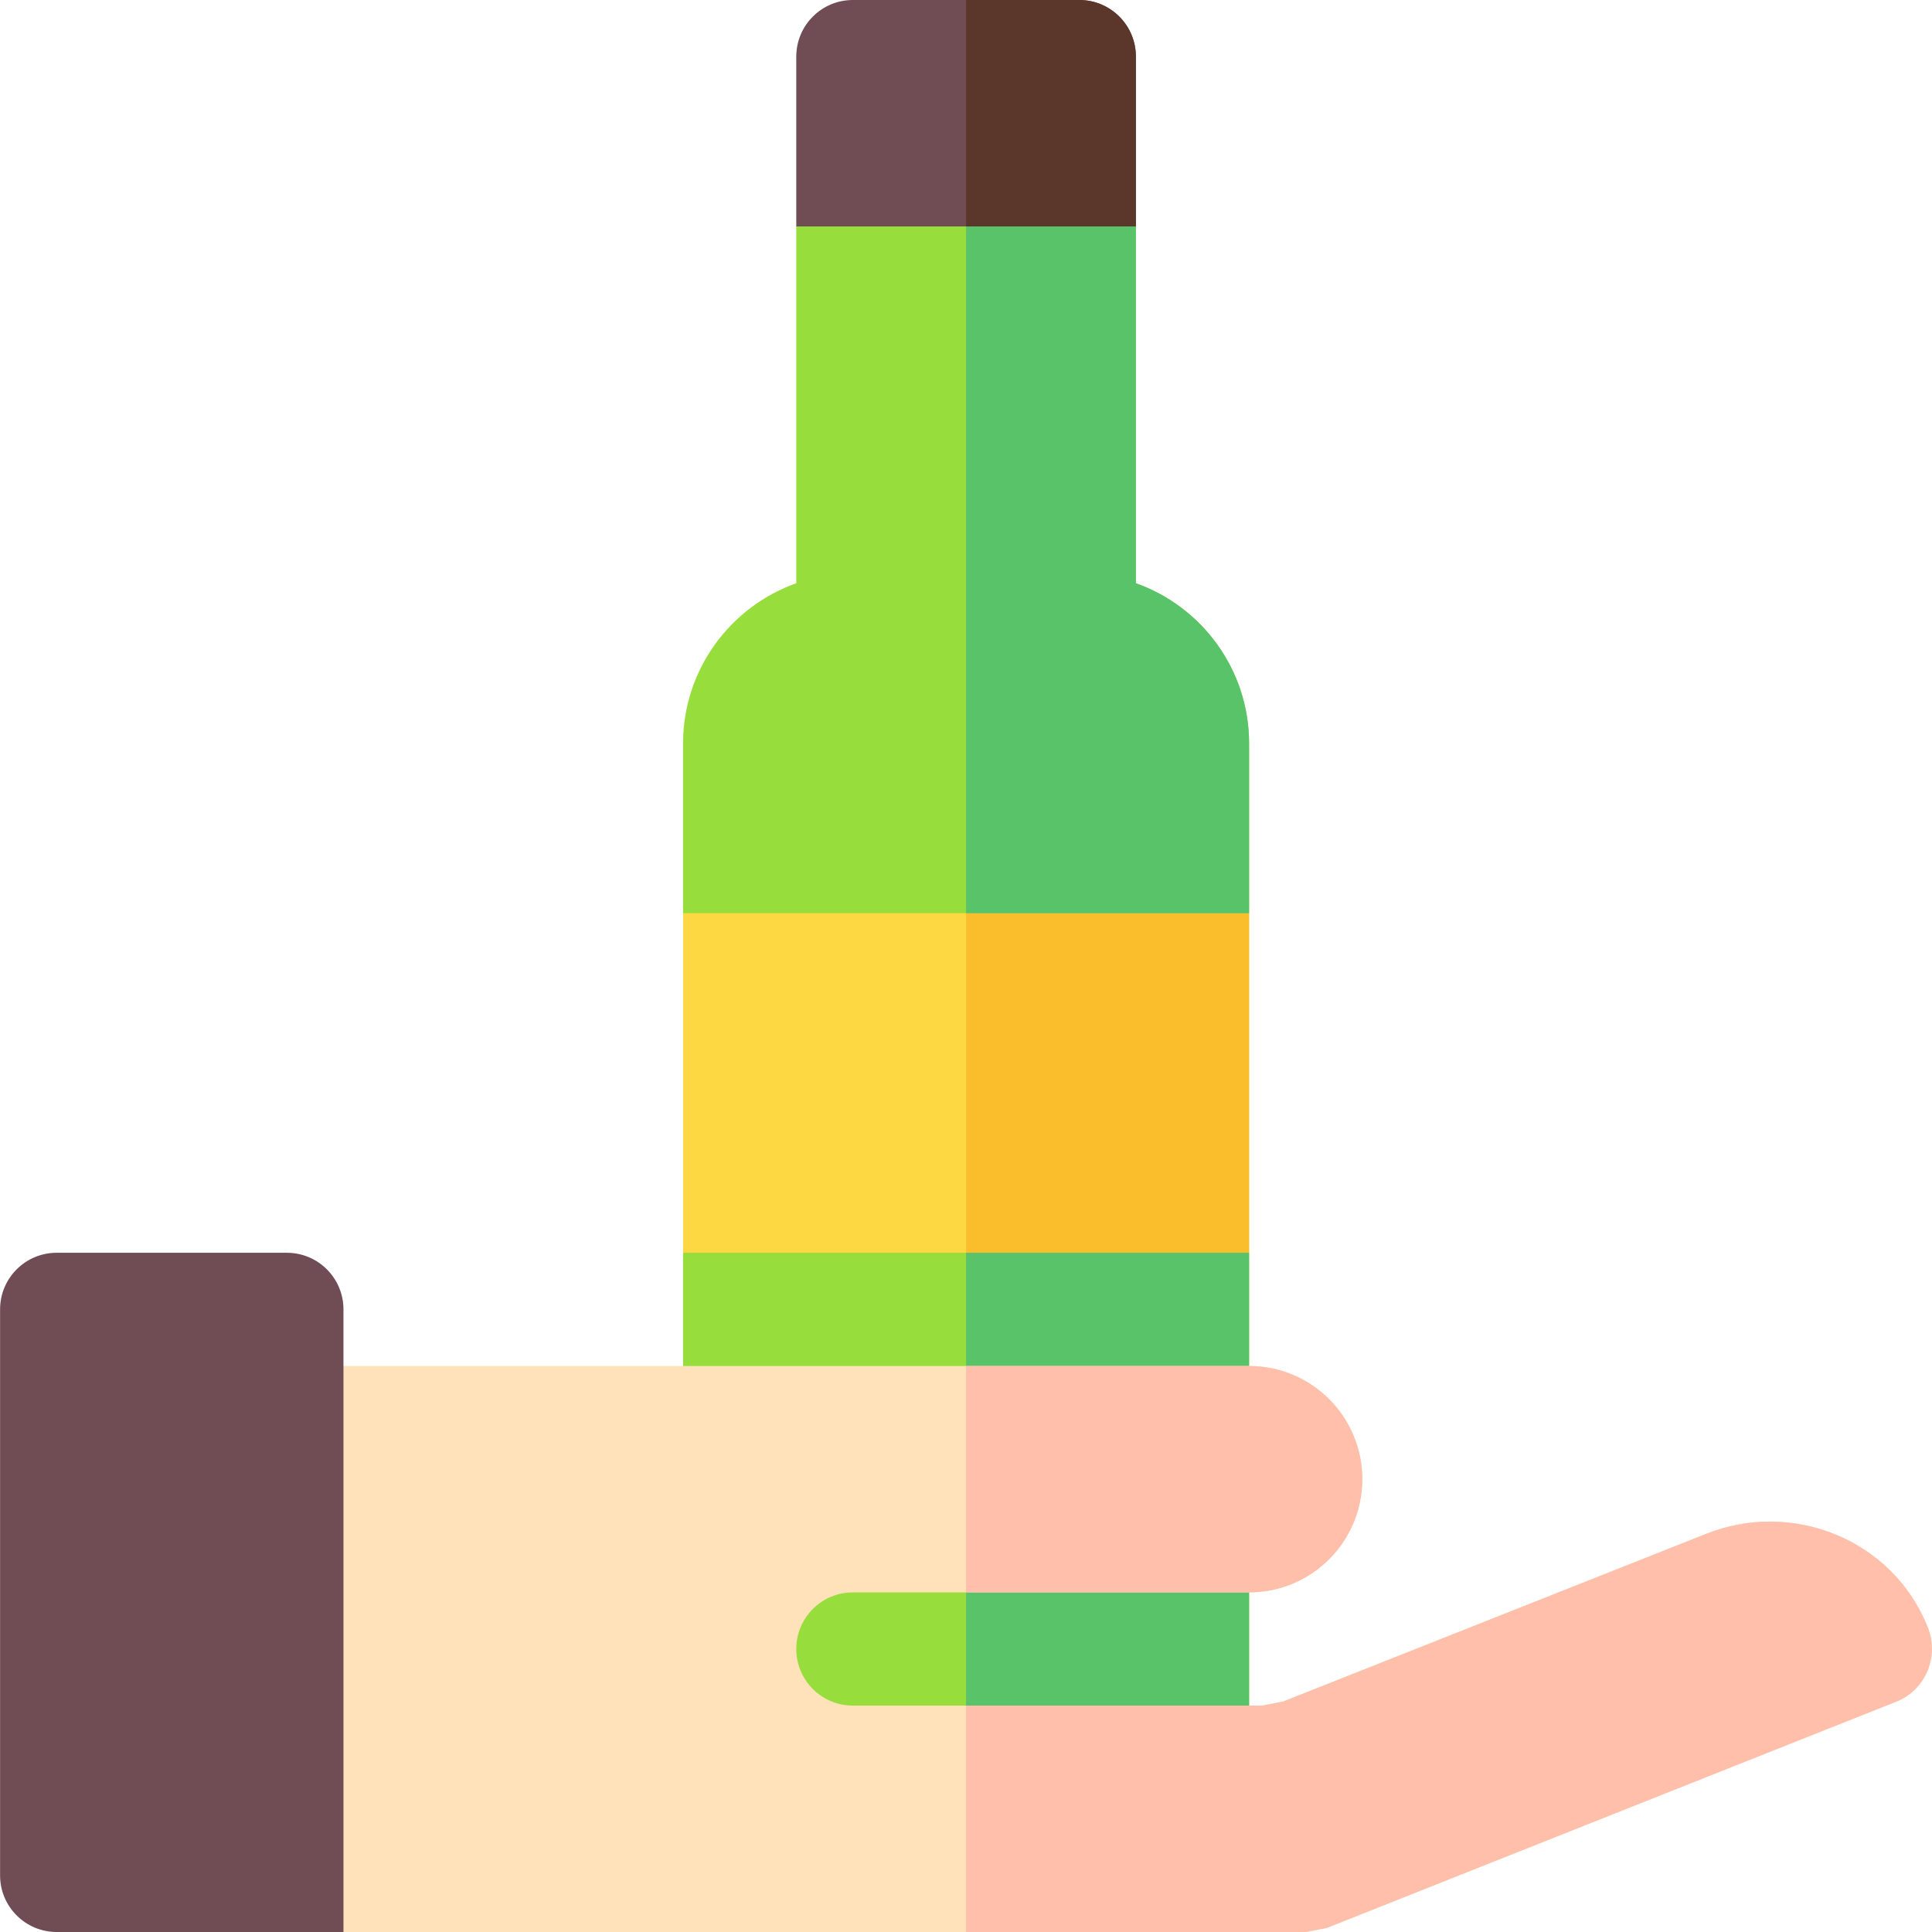 <svg id="Capa_1" enable-background="new 0 0 512 512" height="512" viewBox="0 0 512 512" width="512" xmlns="http://www.w3.org/2000/svg"><g><g><path d="m301.021 212h-45-45l-30 30v90l30 30h45 45l30-30v-90z" fill="#fed843"/><path d="m331.021 332v-90l-30-30h-45v150h45z" fill="#fabe2c"/><path d="m286.021 0h-30-30c-8.291 0-15 6.709-15 15v45l30 31h15 15l30-31v-45c0-8.291-6.709-15-15-15z" fill="#704c55"/><path d="m301.021 60v-45c0-8.291-6.709-15-15-15h-30v91h15z" fill="#5b362a"/><path d="m181.021 332v135c0 8.291 6.709 15 15 15h60 60c8.291 0 15-6.709 15-15v-135h-75z" fill="#97de3d"/><path d="m301.021 154.563v-94.563h-45-45v94.563c-17.461 6.196-30 22.881-30 42.437v45h75 75v-45c0-19.556-12.539-36.24-30-42.437z" fill="#97de3d"/><g fill="#59c36a"><path d="m331.021 197c0-19.556-12.539-36.24-30-42.437v-94.563h-45v182h75z"/><path d="m331.021 467v-135h-75v150h60c8.291 0 15-6.709 15-15z"/></g></g><path d="m510.873 431.238c-.082-.203-.165-.405-.247-.606-9.391-22.705-35.726-33.248-58.539-24.124l-112.044 44.418c-1.877.361-3.702.712-5.579 1.075h-78.442-30c-8.291 0-15-6.709-15-15s6.709-15 15-15h30 75c16.569 0 30-13.433 30-30 0-16.569-13.431-30-30-30h-75-195v120.553l30 29.447h165 90c1.877-.363 3.702-.714 5.579-1.075l150.987-59.995c7.723-3.091 11.396-11.979 8.285-19.693z" fill="#ffe1ba"/><path d="m351.601 510.925 150.987-59.995c7.723-3.091 11.396-11.979 8.286-19.693-.082-.203-.165-.405-.247-.606-9.391-22.705-35.726-33.248-58.539-24.124l-112.044 44.418c-1.877.361-3.702.712-5.579 1.075h-78.442v60h90c1.875-.363 3.701-.714 5.578-1.075z" fill="#ffbfab"/><path d="m331.021 422c16.569 0 30-13.433 30-30 0-16.569-13.431-30-30-30h-75v60z" fill="#ffbfab"/><path d="m91.021 512h-76c-8.284 0-15-6.716-15-15v-150c0-8.284 6.716-15 15-15h61c8.284 0 15 6.716 15 15z" fill="#704c55"/></g></svg>